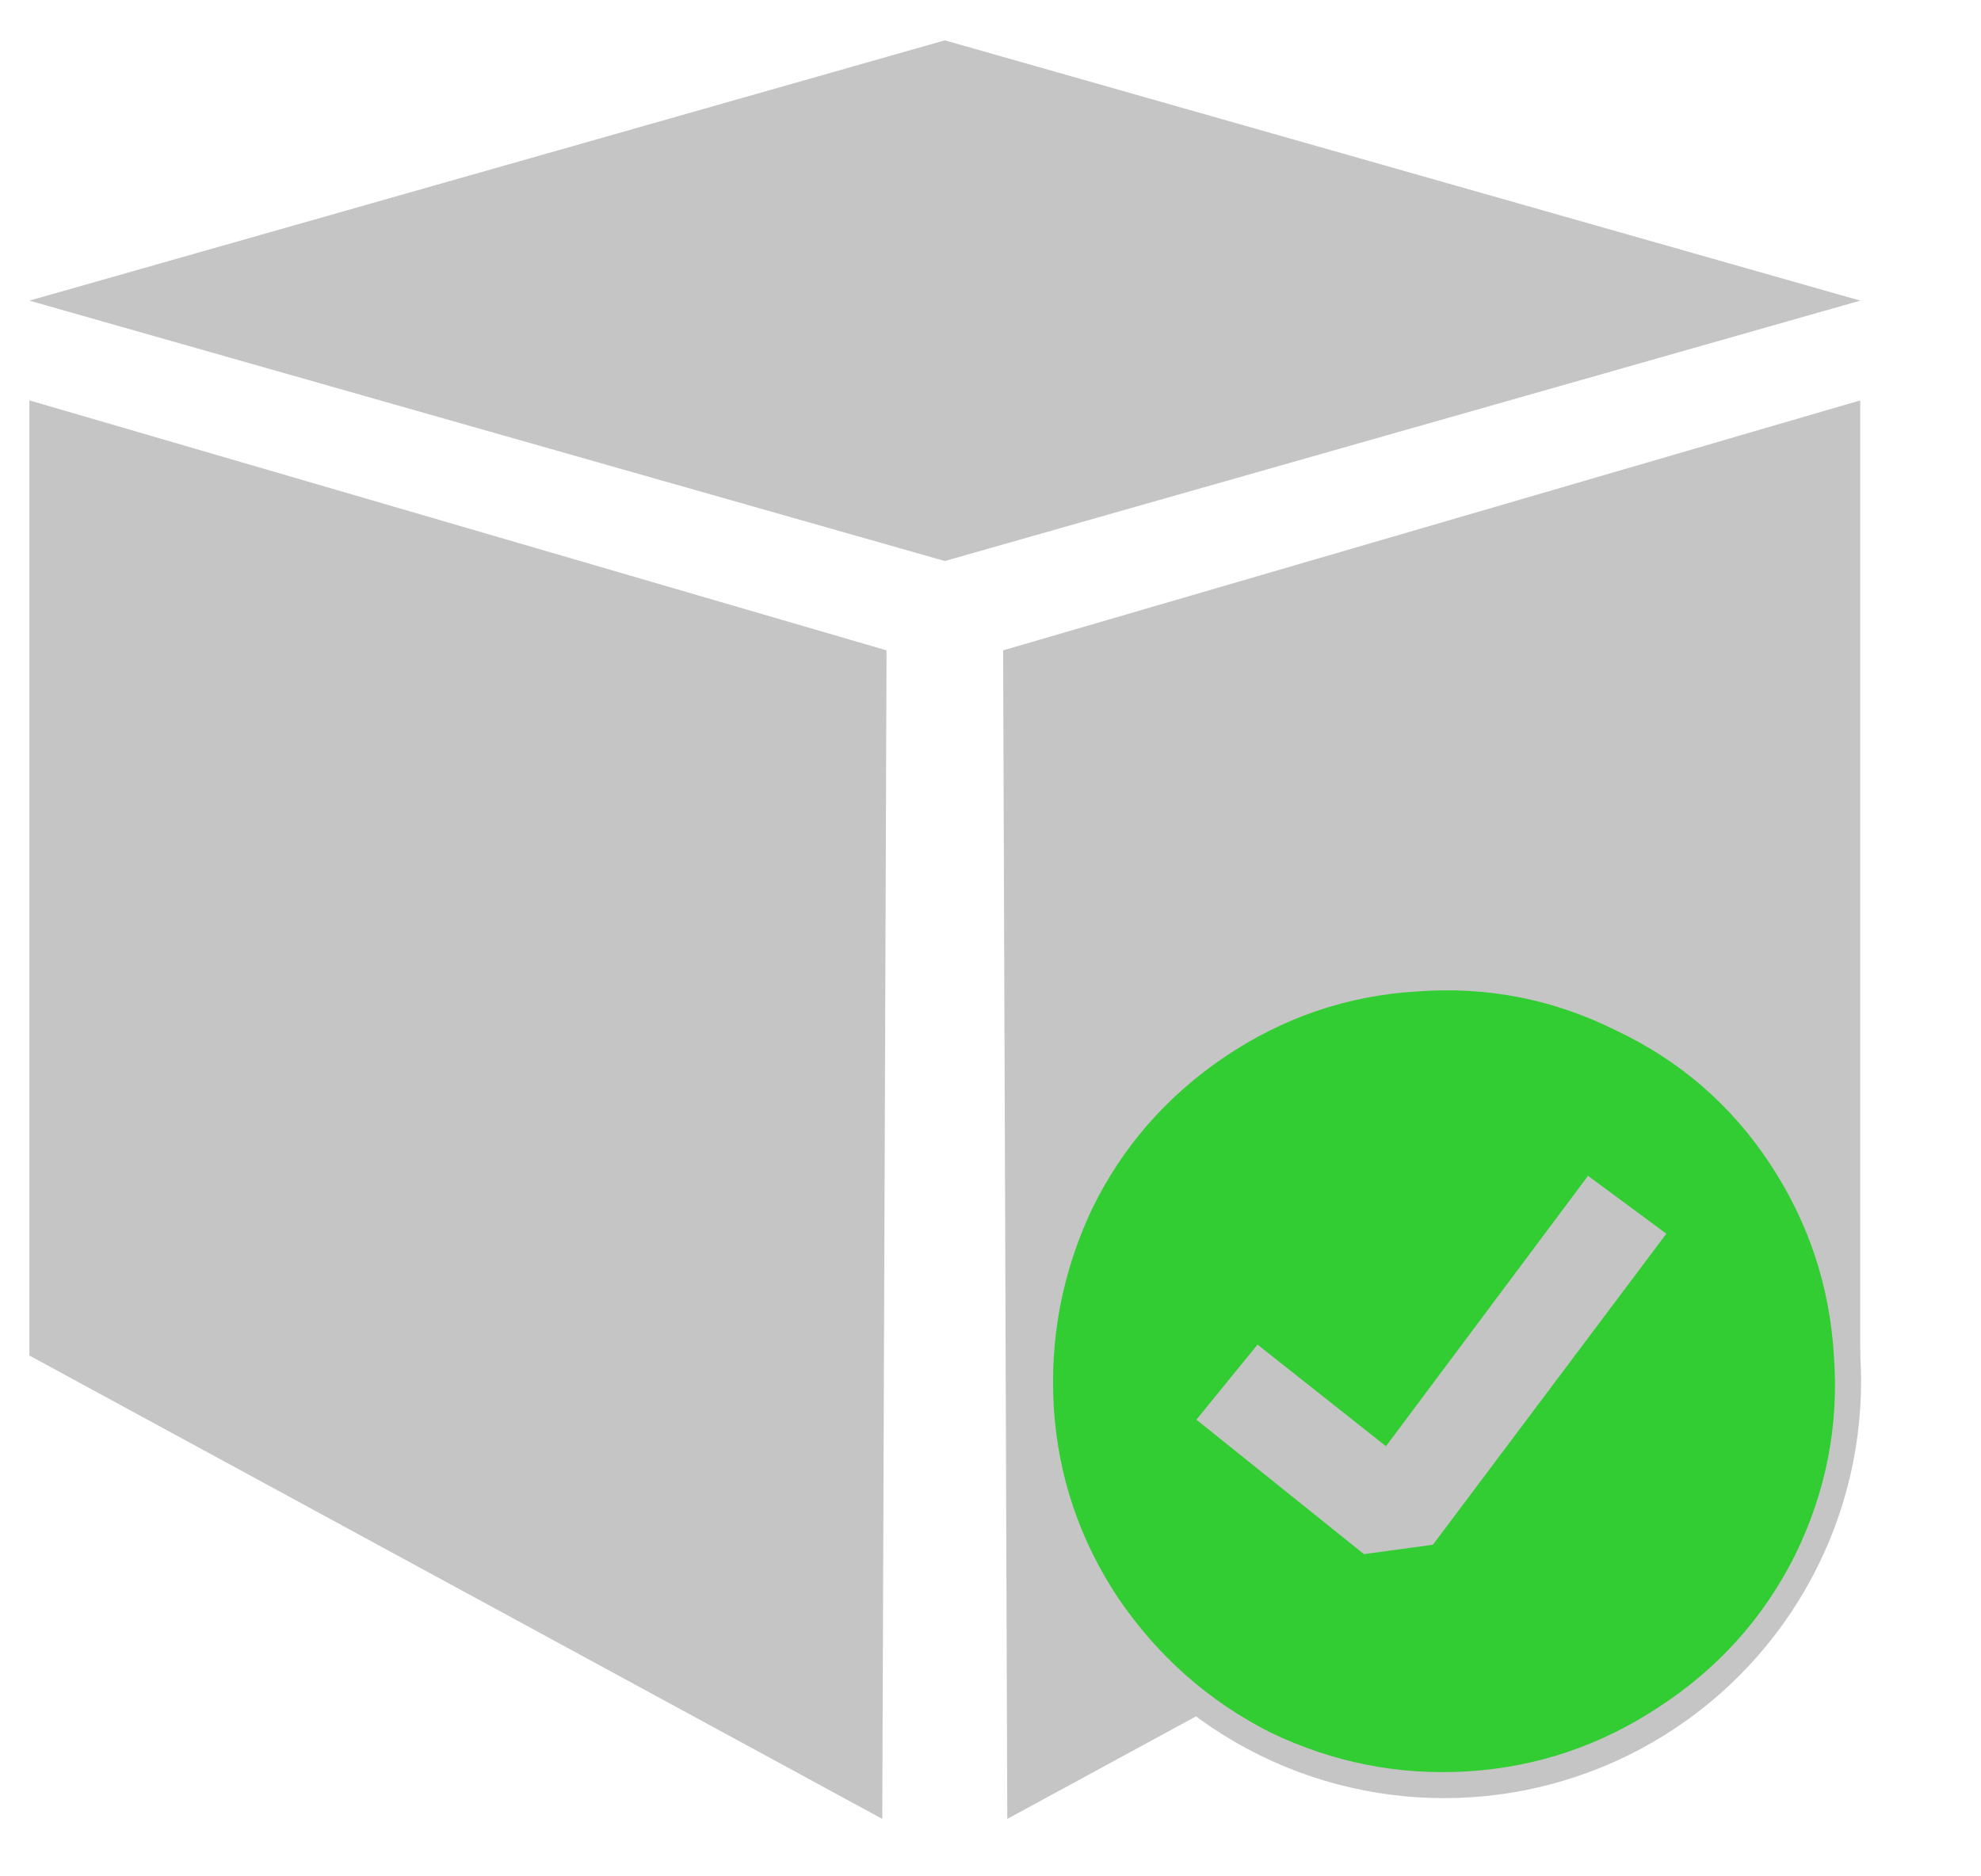 <svg width="19" height="18" viewBox="0 0 19 18" fill="none" xmlns="http://www.w3.org/2000/svg">
<g clip-path="url(#clip0)">
<path fill-rule="evenodd" clip-rule="evenodd" d="M0.282 2.884L9.062 0.387L17.842 2.884L9.062 5.382L0.282 2.884Z" fill="#C5C5C5"/>
<path fill-rule="evenodd" clip-rule="evenodd" d="M0.282 3.841V13.004L8.462 17.449L8.503 6.239L0.282 3.841Z" fill="#C5C5C5"/>
<path fill-rule="evenodd" clip-rule="evenodd" d="M17.842 3.841V13.004L9.661 17.449L9.621 6.239L17.842 3.841Z" fill="#C5C5C5"/>
<circle cx="13.85" cy="13.25" r="3.75" fill="#C4C4C4" stroke="#C5C5C5" stroke-width="0.5"/>
<path d="M11.745 10.14C12.306 9.761 12.922 9.551 13.593 9.511C14.264 9.461 14.9 9.586 15.501 9.886C16.112 10.175 16.603 10.6 16.973 11.16C17.344 11.72 17.549 12.335 17.589 13.004C17.639 13.674 17.514 14.314 17.214 14.924C16.913 15.523 16.477 16.008 15.907 16.378C15.346 16.748 14.735 16.953 14.074 16.993C13.413 17.033 12.782 16.908 12.181 16.618C11.59 16.318 11.104 15.888 10.723 15.328C10.353 14.769 10.148 14.159 10.107 13.499C10.068 12.839 10.188 12.21 10.468 11.61C10.758 11.01 11.184 10.52 11.745 10.14ZM13.743 14.819L15.982 11.835L15.231 11.28L13.293 13.874L12.061 12.899L11.475 13.619L13.082 14.909L13.743 14.819Z" fill="#32CD32"/>
</g>
<defs>
<clipPath id="clip0">
<rect width="18.035" height="17.5" fill="white"/>
</clipPath>
</defs>
</svg>
